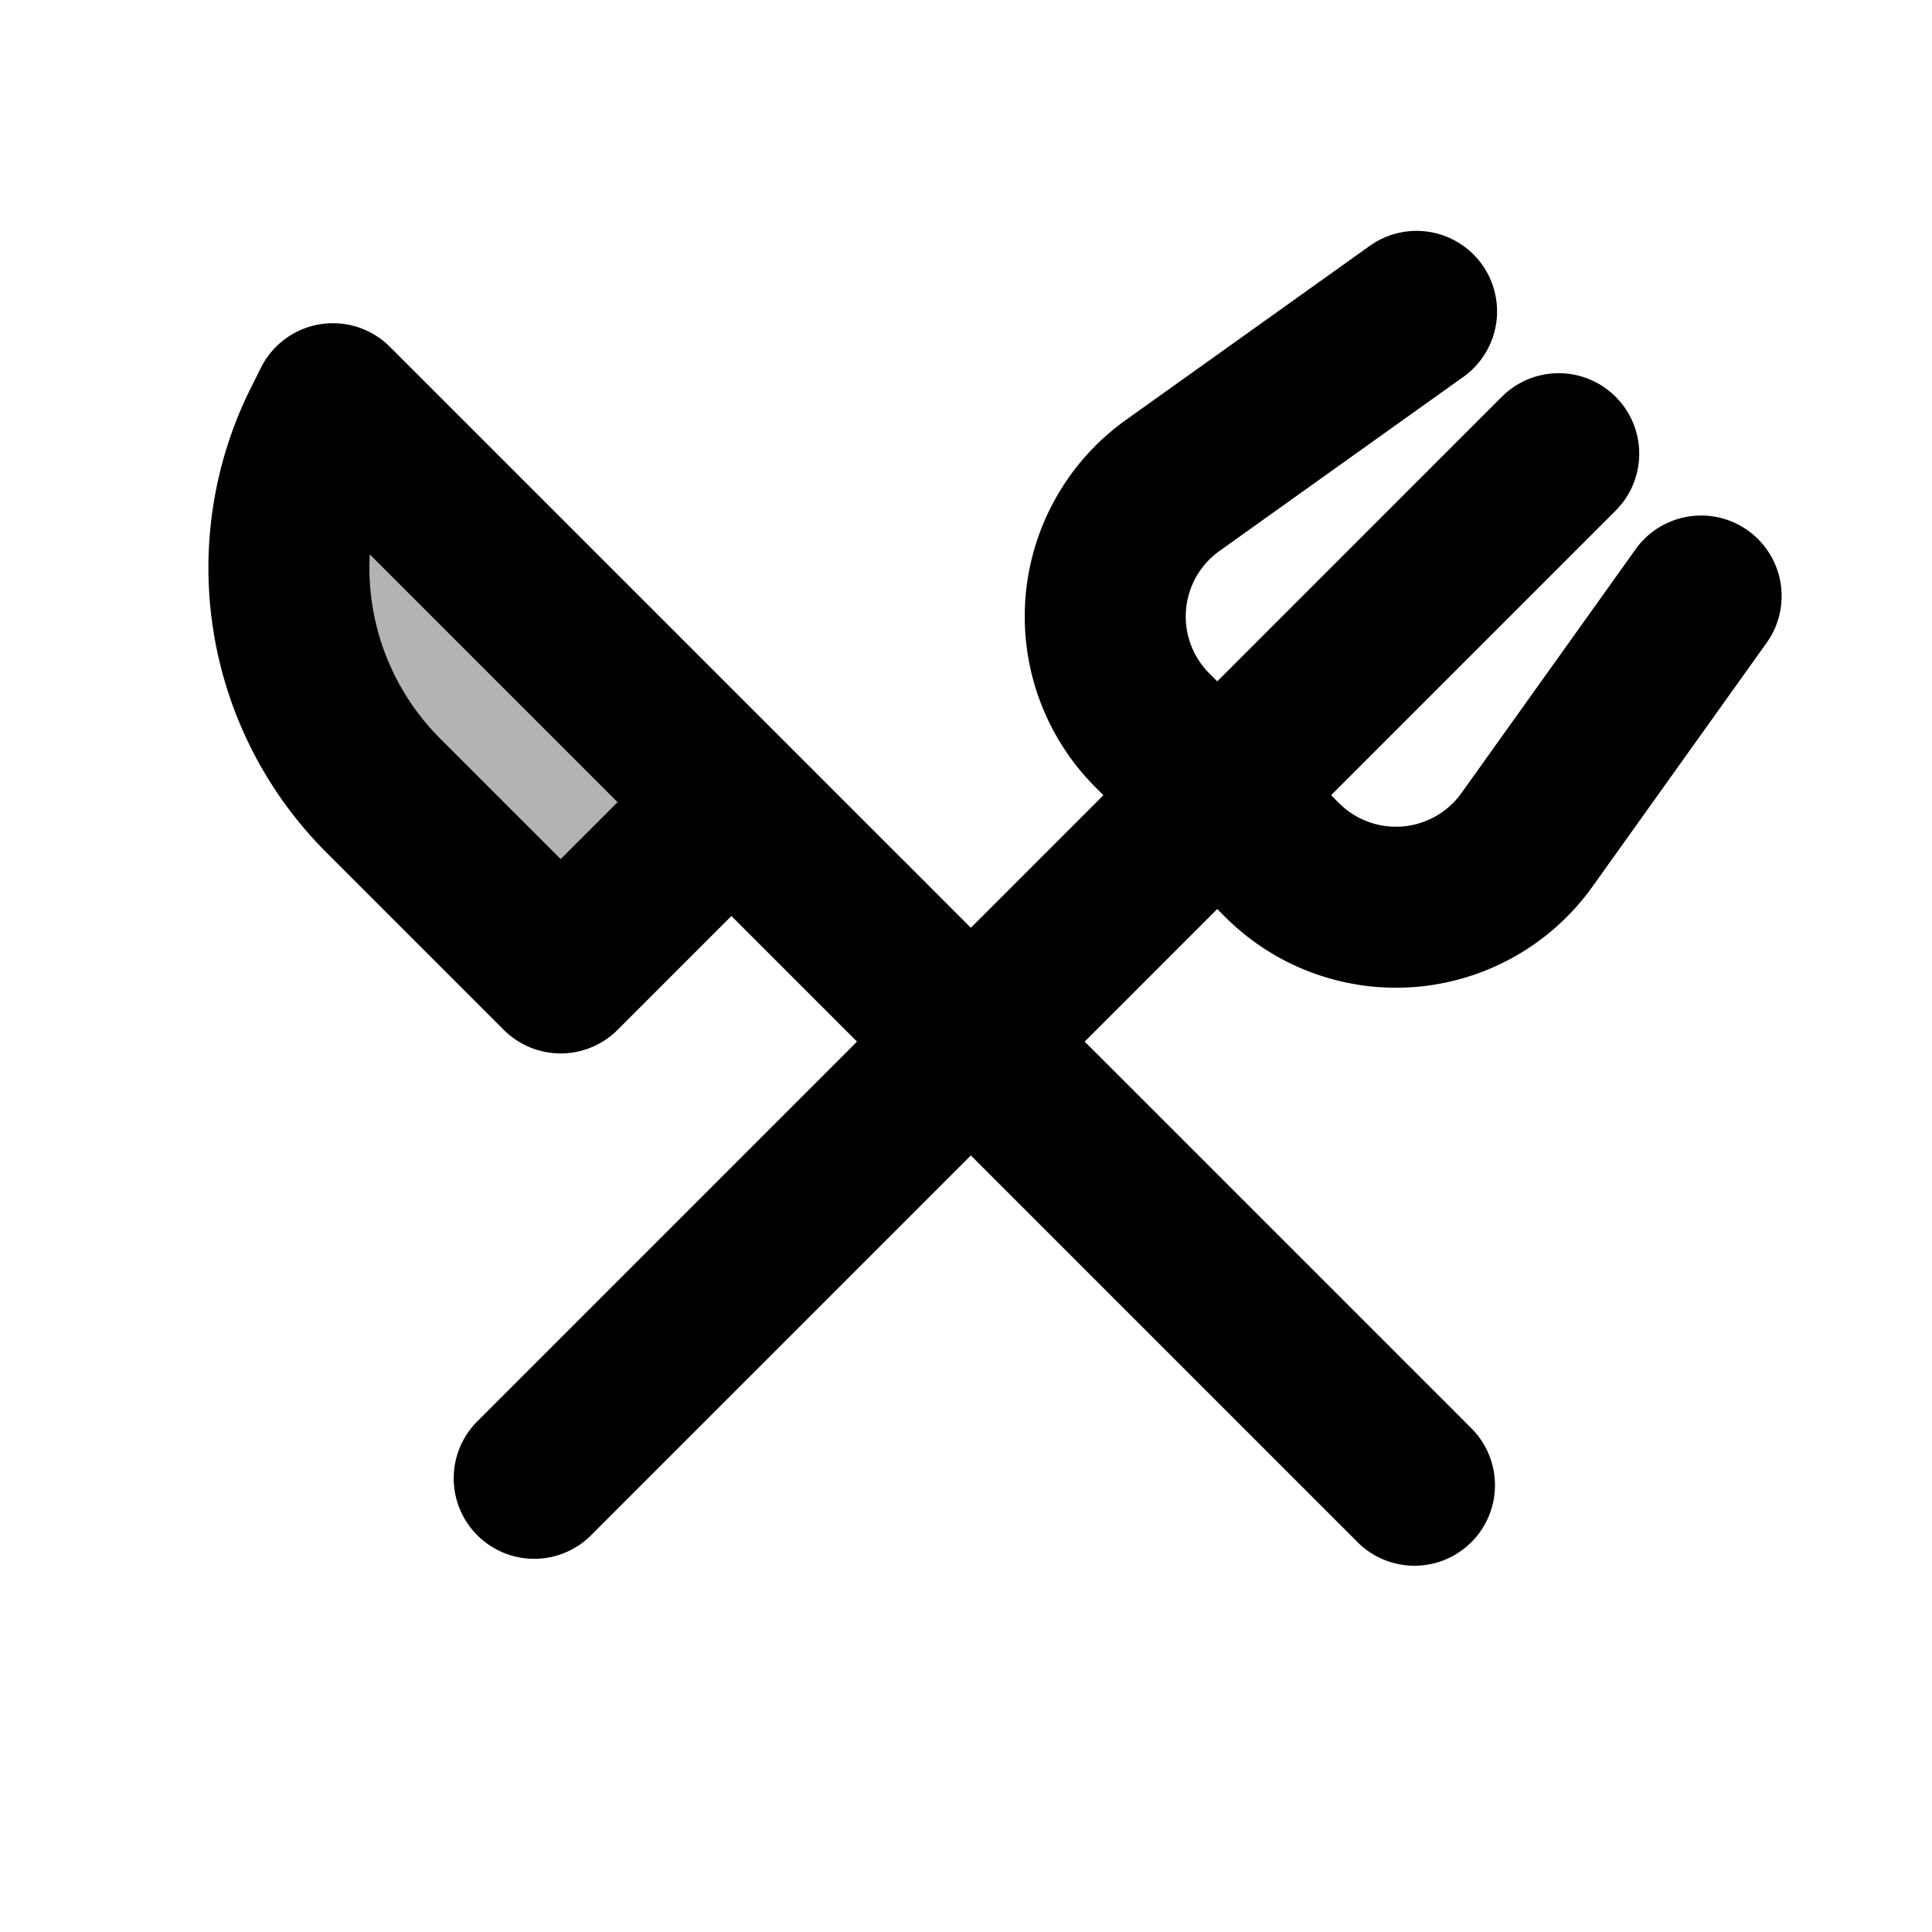 <svg xmlns="http://www.w3.org/2000/svg" width="24" height="24" viewBox="0 0 24 24" fill="none">
    <path fill="currentColor" d="M4.76 9.882a4 4 0 0 1-.748-4.617l.124-.25 4.95 4.95-2.121 2.12z" opacity=".3"/>
    <path stroke="currentColor" stroke-linecap="round" stroke-linejoin="round" stroke-width="2" d="m21.132 7.404-2.163 3.028a2 2 0 0 1-3.042.252l-1.61-1.61a2 2 0 0 1 .25-3.043l3.03-2.163M6.636 18.364 19.363 5.636M17.571 18.45 9.086 9.965m0 0-4.95-4.95-.125.25a4 4 0 0 0 .75 4.617l2.204 2.204z"/>
</svg>